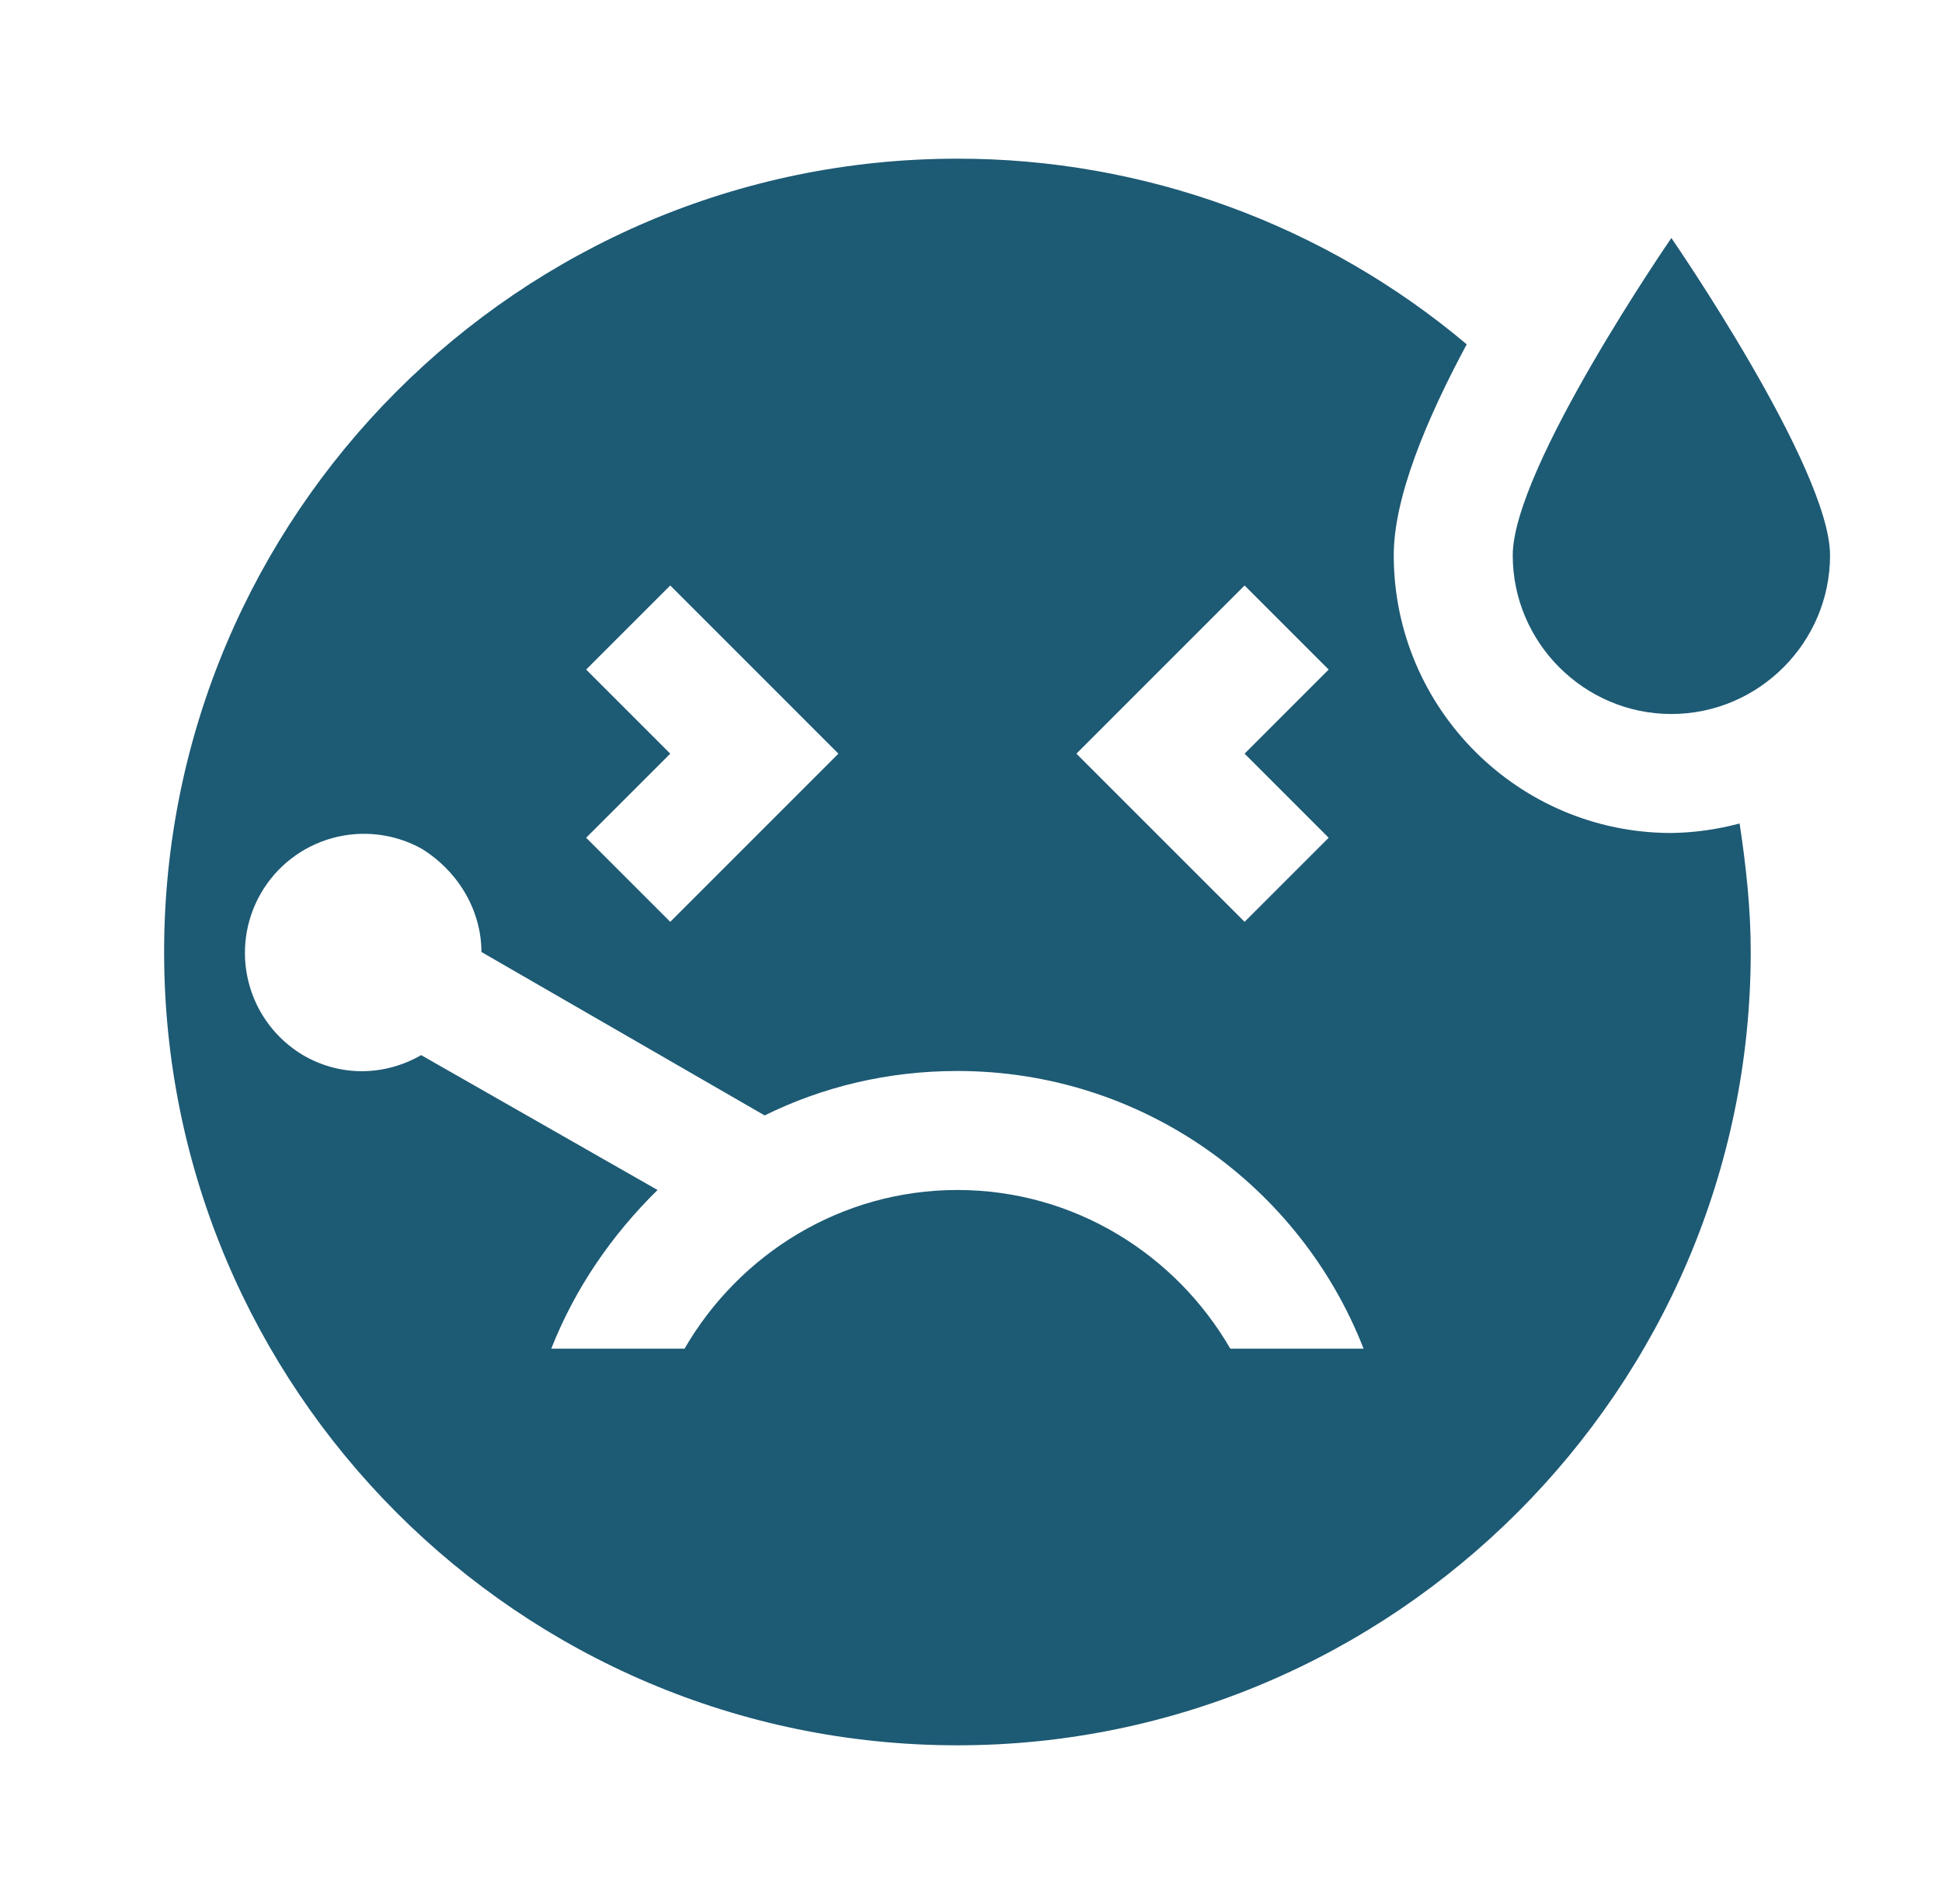 <svg width="51" height="50" viewBox="0 0 51 50" fill="none" xmlns="http://www.w3.org/2000/svg">
<path d="M43.893 18.75C41.602 18.75 39.727 16.875 39.727 14.583C39.727 12.292 43.893 6.25 43.893 6.25C43.893 6.25 48.06 12.292 48.06 14.583C48.06 16.875 46.185 18.75 43.893 18.75ZM36.602 14.583C36.602 13.063 37.456 11.021 38.518 9.042C34.775 5.89 30.037 4.163 25.143 4.167C13.623 4.167 4.31 13.542 4.31 25C4.31 36.458 13.623 45.833 25.143 45.833C36.602 45.833 45.977 36.458 45.977 25C45.977 23.854 45.852 22.729 45.685 21.625C45.1 21.782 44.499 21.866 43.893 21.875C39.873 21.875 36.602 18.604 36.602 14.583ZM32.685 15.375L34.893 17.583L32.685 19.792L34.893 22L32.685 24.208L28.268 19.792L32.685 15.375ZM15.393 17.583L17.602 15.375L22.018 19.792L17.602 24.208L15.393 22L17.602 19.792L15.393 17.583ZM32.31 35.417C30.873 32.938 28.206 31.25 25.143 31.25C22.081 31.25 19.414 32.938 17.977 35.417H14.477C15.102 33.833 16.06 32.438 17.268 31.25L11.06 27.708C10.123 28.25 8.956 28.292 7.956 27.708C7.251 27.287 6.739 26.606 6.533 25.811C6.326 25.016 6.44 24.172 6.85 23.461C7.261 22.749 7.934 22.228 8.726 22.009C9.518 21.791 10.364 21.892 11.081 22.292C12.081 22.917 12.643 23.958 12.643 25L20.081 29.292C21.602 28.542 23.31 28.125 25.143 28.125C29.998 28.125 34.143 31.146 35.81 35.417H32.31Z" fill="#1D5A74"/>
</svg>
